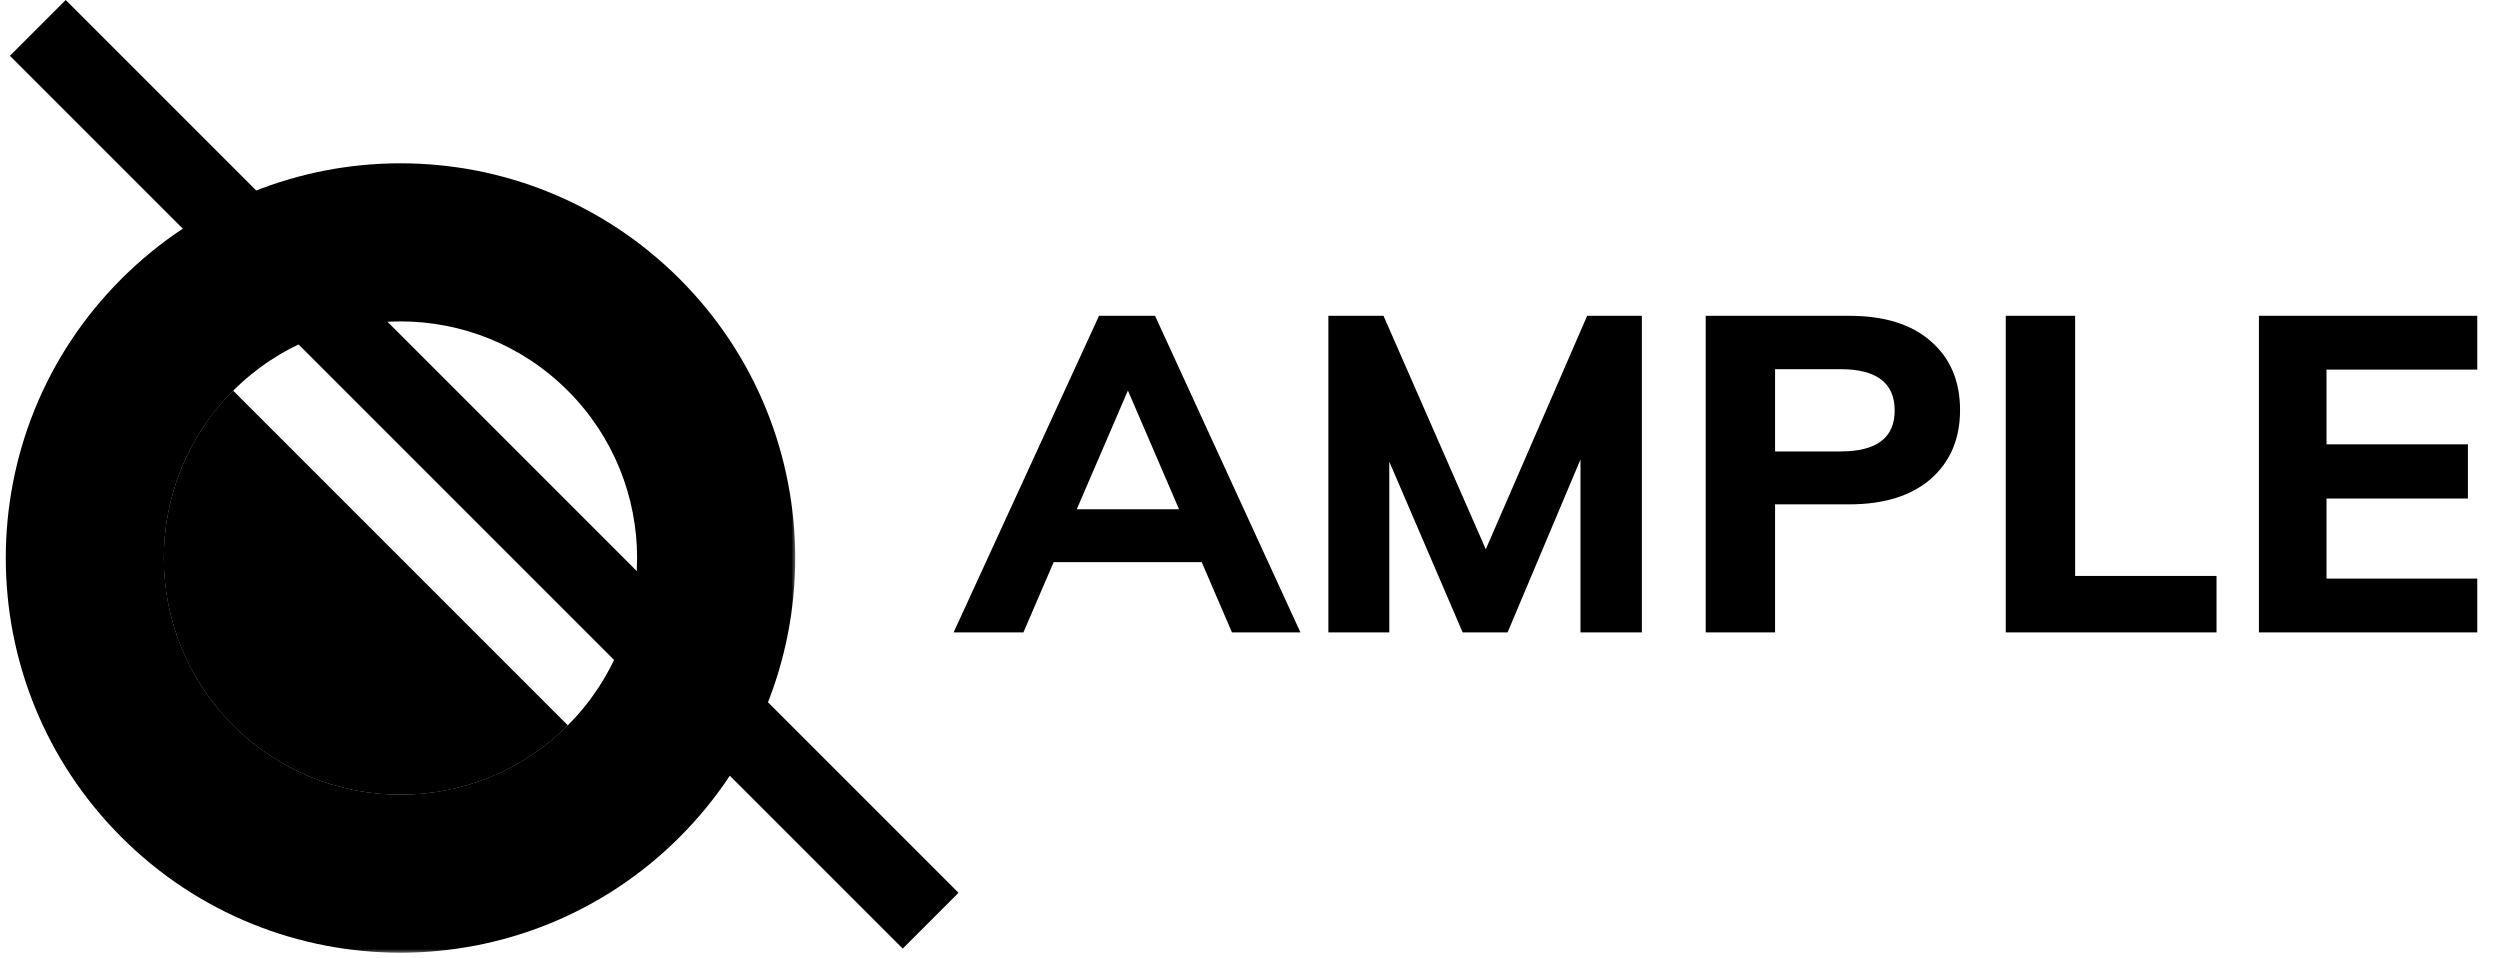 <svg width="253" height="97" viewBox="0 0 253 97" fill="none" xmlns="http://www.w3.org/2000/svg">
<mask id="path-1-outside-1" maskUnits="userSpaceOnUse" x="-0.415" y="15.526" width="81" height="81" fill="black">
<rect fill="white" x="-0.415" y="15.526" width="81" height="81"/>
<path d="M63.118 79.059C50.642 91.534 30.416 91.534 17.941 79.059C5.466 66.584 5.466 46.358 17.941 33.882C30.416 21.407 50.642 21.407 63.118 33.882C75.593 46.358 75.593 66.584 63.118 79.059Z"/>
</mask>
<path d="M57.461 73.402C48.11 82.753 32.949 82.753 23.598 73.402L12.284 84.716C27.884 100.315 53.175 100.315 68.775 84.716L57.461 73.402ZM23.598 73.402C14.247 64.051 14.247 48.89 23.598 39.539L12.284 28.226C-3.315 43.825 -3.315 69.116 12.284 84.716L23.598 73.402ZM23.598 39.539C32.949 30.188 48.11 30.188 57.461 39.539L68.775 28.226C53.175 12.626 27.884 12.626 12.284 28.226L23.598 39.539ZM57.461 39.539C66.812 48.89 66.812 64.051 57.461 73.402L68.775 84.716C84.374 69.116 84.374 43.825 68.775 28.226L57.461 39.539Z" fill="black" mask="url(#path-1-outside-1)"/>
<path d="M23.588 39.529C23.588 39.529 23.588 39.529 23.588 39.529C14.232 48.886 14.232 64.055 23.588 73.412C32.945 82.768 48.114 82.768 57.471 73.412L23.588 39.529Z" fill="black"/>
<rect x="6.647" width="127.778" height="7.986" transform="rotate(45 6.647 0)" fill="black"/>
<path d="M121.615 56.89H106.63L103.57 64H96.505L111.22 31.96H116.89L131.605 64H124.675L121.615 56.89ZM119.32 51.535L114.145 39.52L108.97 51.535H119.32ZM166.156 31.96V64H159.946V46.495L152.566 64H148.021L140.596 46.72V64H134.431V31.96H140.011L150.361 55.585L160.621 31.96H166.156ZM172.617 31.96H187.152C190.692 31.96 193.437 32.815 195.387 34.525C197.367 36.235 198.357 38.56 198.357 41.5C198.357 44.41 197.367 46.735 195.387 48.475C193.407 50.185 190.662 51.04 187.152 51.04H179.637V64H172.617V31.96ZM186.252 45.685C189.912 45.685 191.742 44.305 191.742 41.545C191.742 38.755 189.912 37.36 186.252 37.36H179.637V45.685H186.252ZM202.983 31.96H210.003V58.285H224.313V64H202.983V31.96ZM228.603 31.96H250.698V37.405H235.443V44.965H249.753V50.455H235.443V58.555H250.698V64H228.603V31.96Z" fill="black"/>
</svg>
